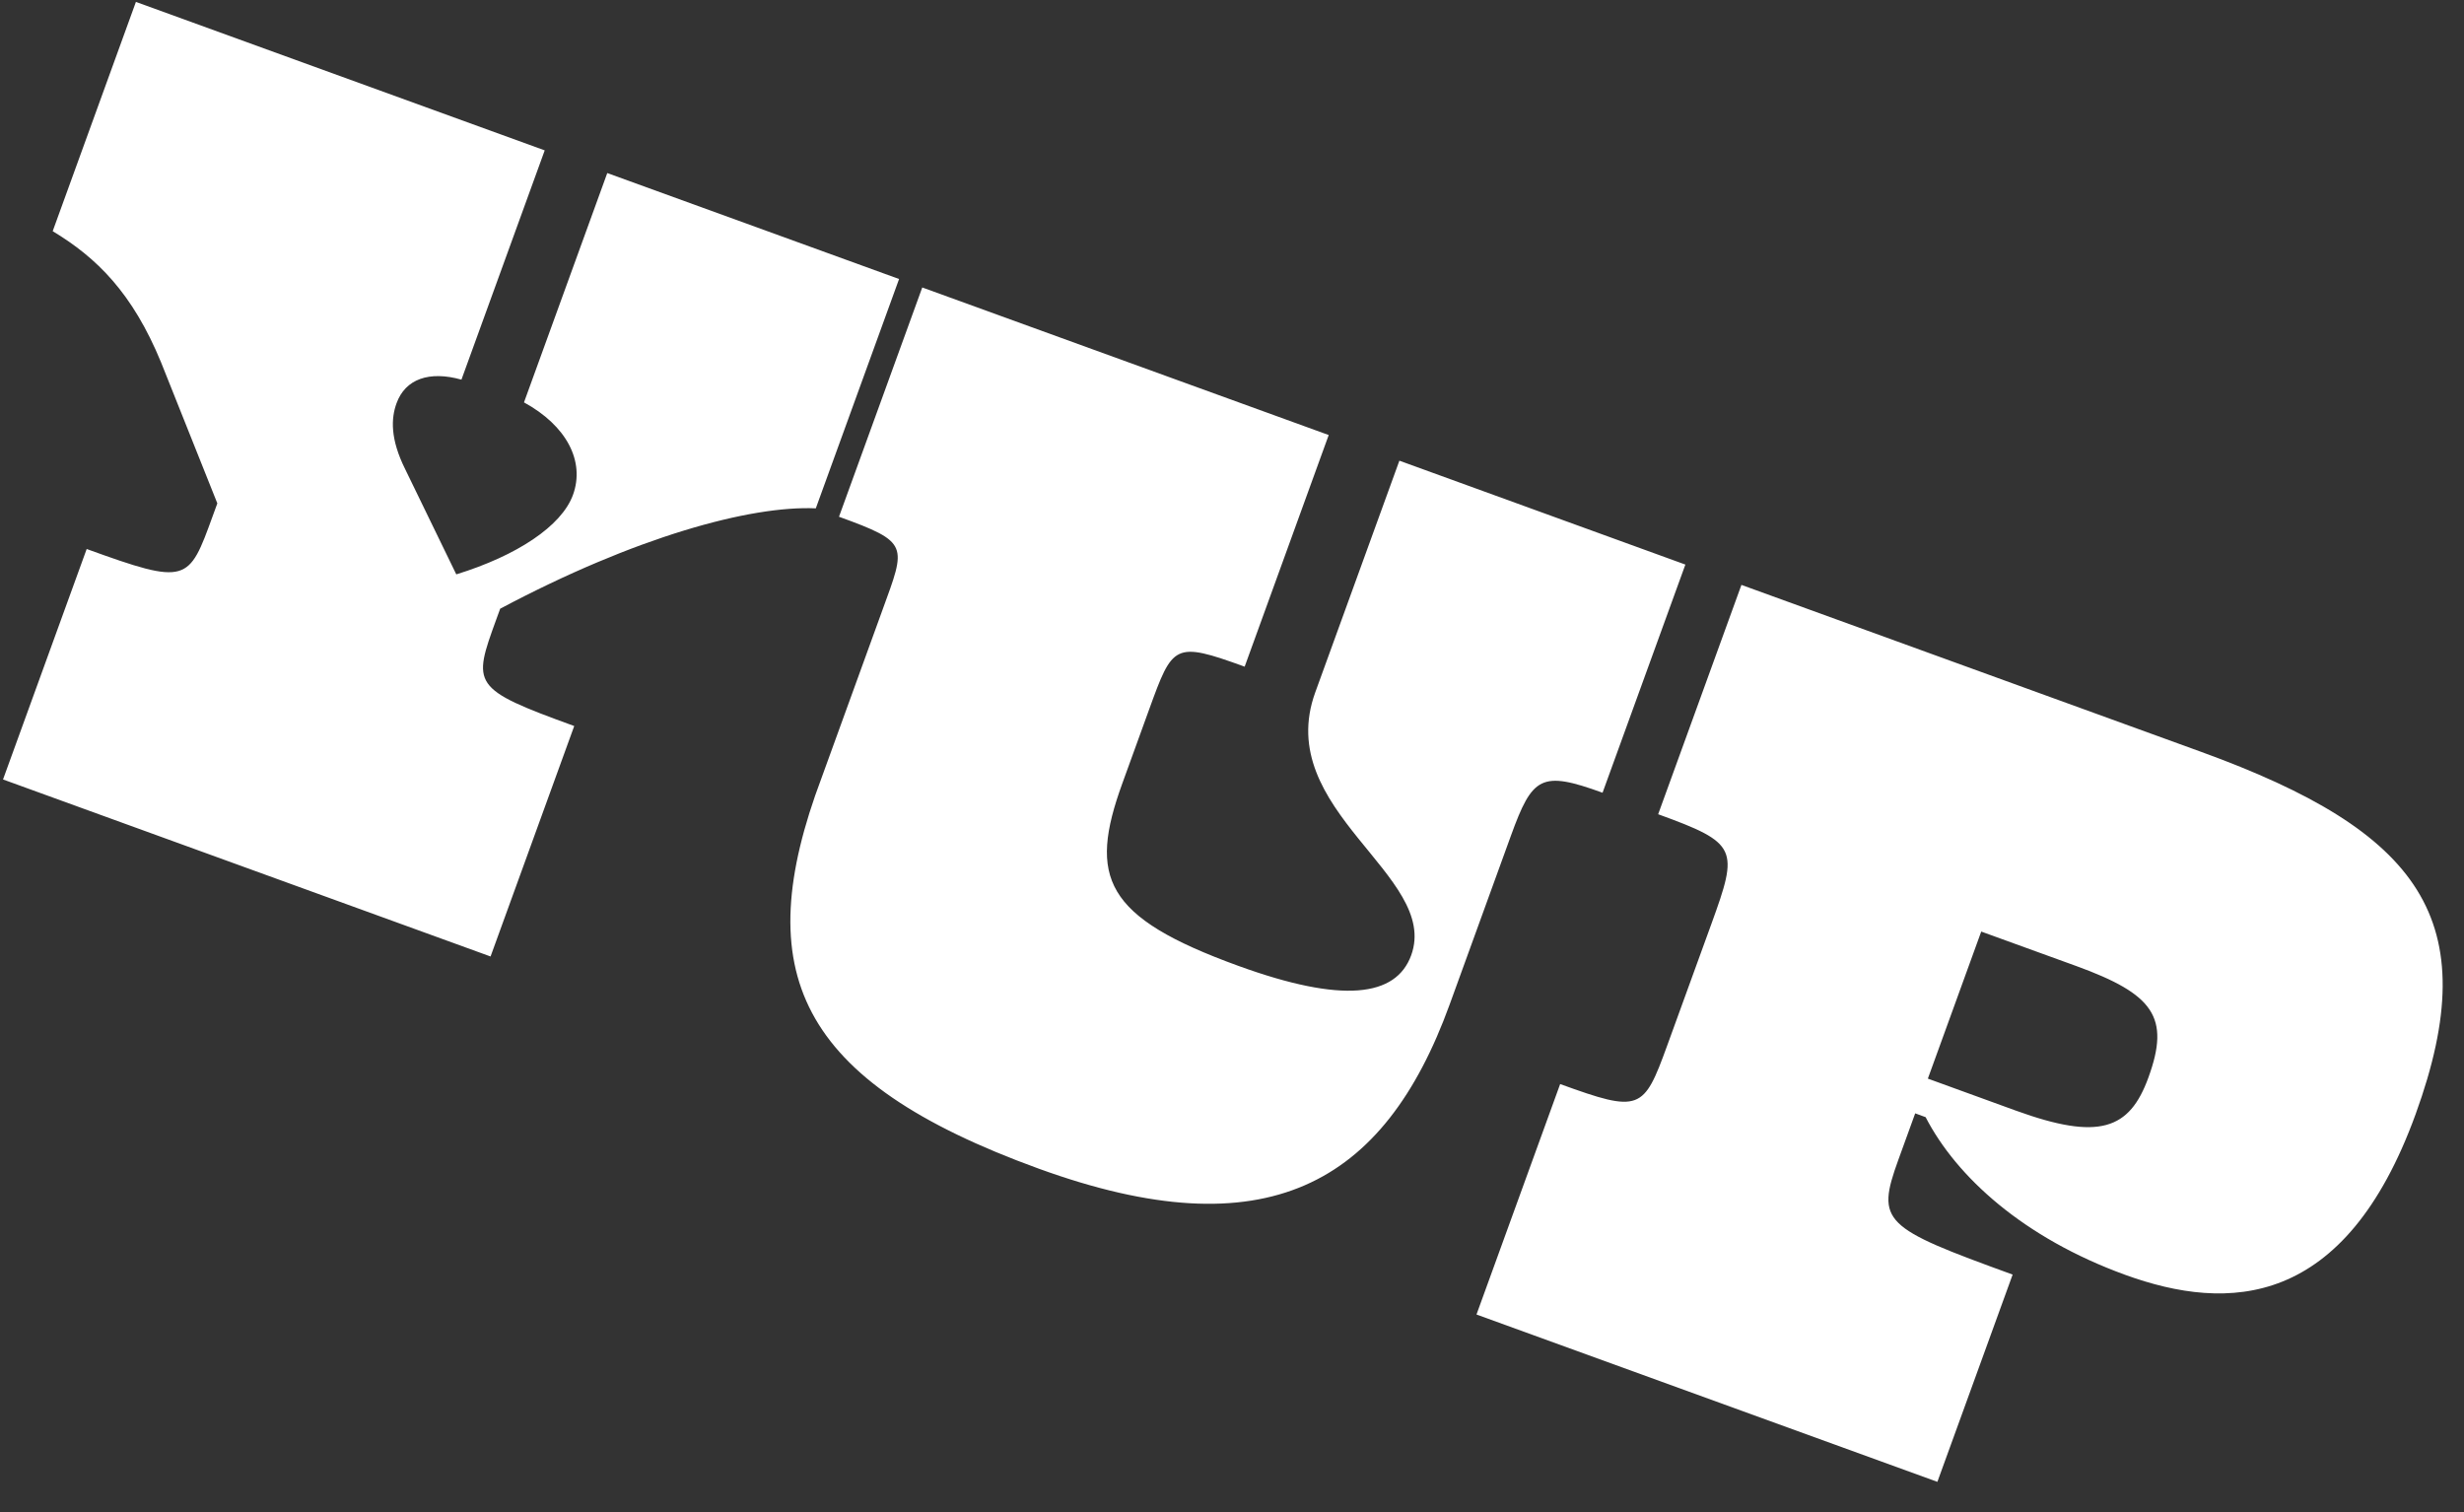 <svg width="44" height="27" viewBox="0 0 44 27" fill="none" xmlns="http://www.w3.org/2000/svg">
<rect x="0" y="0" width="44" height="27" fill="#333333" stroke="none"/>
<path d="M8.76 17.079L10.254 12.964C8.414 12.296 8.436 12.233 8.864 11.055L8.932 10.869C11.339 9.59 13.393 9.025 14.568 9.077L16.055 4.982L10.844 3.09L9.357 7.185C10.118 7.601 10.449 8.237 10.232 8.836C10.029 9.395 9.228 9.923 8.148 10.256L7.237 8.381C6.966 7.838 6.983 7.469 7.081 7.201C7.238 6.766 7.667 6.618 8.24 6.779L9.727 2.685L2.427 0.034L0.941 4.128C1.728 4.602 2.366 5.231 2.876 6.47L3.881 8.988L3.798 9.215C3.37 10.394 3.348 10.456 1.548 9.803L0.054 13.918L8.76 17.079ZM25.2 17.057C24.929 17.801 23.973 17.922 22.112 17.246C19.713 16.375 19.433 15.665 20.041 13.99L20.521 12.666C20.942 11.508 20.964 11.446 22.226 11.904L23.727 7.768L16.469 5.133L14.982 9.227C16.244 9.685 16.18 9.732 15.759 10.89L14.671 13.889C13.368 17.348 14.228 19.298 18.55 20.868C22.603 22.34 24.715 21.164 25.886 17.938L26.982 14.919C27.365 13.864 27.521 13.757 28.617 14.155L30.096 10.081L24.989 8.226L23.487 12.362C22.721 14.472 25.718 15.63 25.2 17.057ZM37.075 17.249C38.46 17.753 38.756 18.164 38.365 19.239C38.027 20.17 37.486 20.371 35.997 19.831L34.426 19.26L35.379 16.634L37.075 17.249ZM37.951 22.764C39.792 23.432 41.874 23.369 43.136 19.895C44.397 16.421 43.214 14.845 39.306 13.425L31.097 10.444L29.61 14.539C31.037 15.057 31.048 15.155 30.56 16.499L29.771 18.67C29.351 19.828 29.287 19.875 27.86 19.357L26.366 23.472L34.596 26.46L35.94 22.759C33.624 21.918 33.495 21.824 33.9 20.707L34.2 19.88L34.386 19.948C34.936 21.013 36.132 22.103 37.951 22.764Z" fill="white"/>
</svg>
